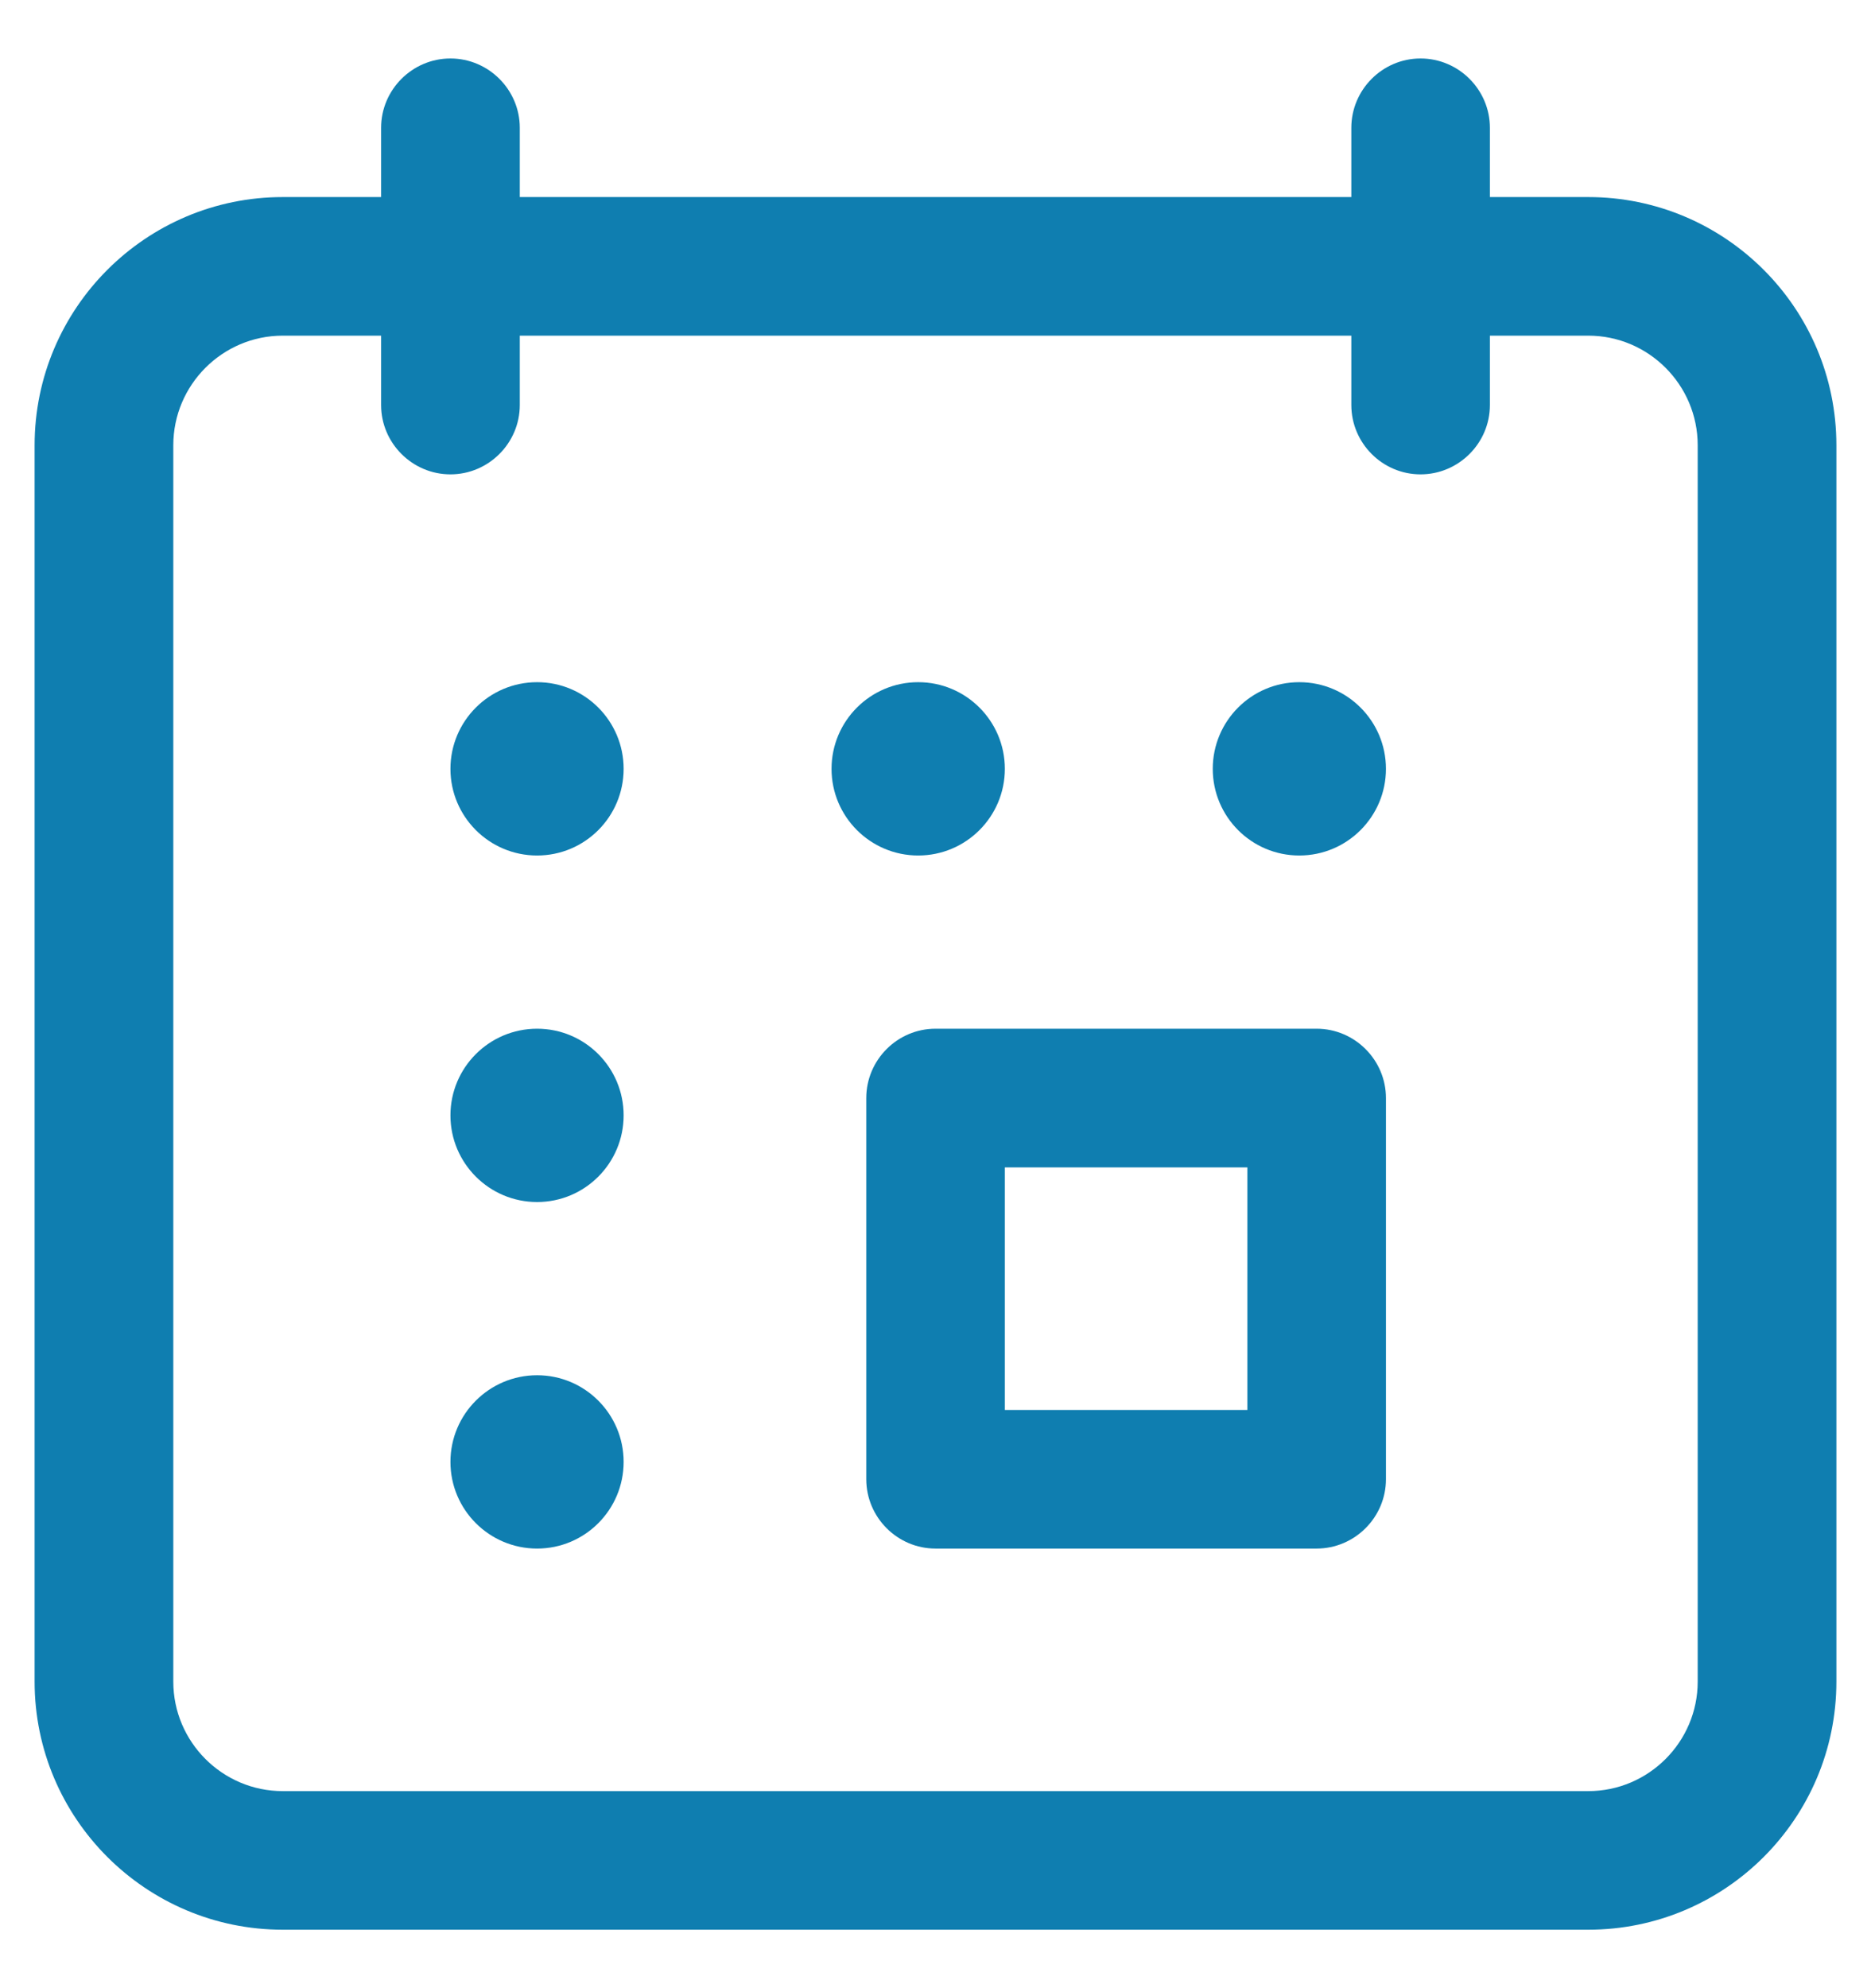 <svg width="16" height="17" viewBox="0 0 16 17" fill="none" xmlns="http://www.w3.org/2000/svg">
<g clip-path="url(#clip0_284_19918)">
<path d="M2.418 16.5H13.582C14.753 16.5 15.704 15.549 15.704 14.379V3.807C15.704 2.636 14.753 1.685 13.582 1.685H12.741V1.093C12.741 0.767 12.474 0.5 12.148 0.5C11.822 0.5 11.556 0.767 11.556 1.093V1.685H4.445V1.093C4.445 0.767 4.178 0.5 3.852 0.5C3.526 0.5 3.259 0.767 3.259 1.093V1.685H2.418C1.248 1.685 0.296 2.636 0.296 3.807V14.379C0.296 15.549 1.248 16.5 2.418 16.5ZM1.482 3.807C1.482 3.291 1.902 2.87 2.418 2.87H3.259V3.463C3.259 3.789 3.526 4.056 3.852 4.056C4.178 4.056 4.445 3.789 4.445 3.463V2.87H11.556V3.463C11.556 3.789 11.822 4.056 12.148 4.056C12.474 4.056 12.741 3.789 12.741 3.463V2.87H13.582C14.098 2.87 14.518 3.291 14.518 3.807V14.379C14.518 14.894 14.098 15.315 13.582 15.315H2.418C1.902 15.315 1.482 14.894 1.482 14.379V3.807Z" fill="#0F7EB0"/>
<path d="M4.593 7.315C5.002 7.315 5.333 6.983 5.333 6.574C5.333 6.165 5.002 5.833 4.593 5.833C4.184 5.833 3.852 6.165 3.852 6.574C3.852 6.983 4.184 7.315 4.593 7.315Z" fill="#0F7EB0"/>
<path d="M7.852 7.315C8.261 7.315 8.593 6.983 8.593 6.574C8.593 6.165 8.261 5.833 7.852 5.833C7.443 5.833 7.111 6.165 7.111 6.574C7.111 6.983 7.443 7.315 7.852 7.315Z" fill="#0F7EB0"/>
<path d="M11.111 7.315C11.52 7.315 11.852 6.983 11.852 6.574C11.852 6.165 11.52 5.833 11.111 5.833C10.702 5.833 10.371 6.165 10.371 6.574C10.371 6.983 10.702 7.315 11.111 7.315Z" fill="#0F7EB0"/>
<path d="M4.593 10.278C5.002 10.278 5.333 9.946 5.333 9.537C5.333 9.128 5.002 8.796 4.593 8.796C4.184 8.796 3.852 9.128 3.852 9.537C3.852 9.946 4.184 10.278 4.593 10.278Z" fill="#0F7EB0"/>
<path d="M4.593 13.241C5.002 13.241 5.333 12.909 5.333 12.5C5.333 12.091 5.002 11.759 4.593 11.759C4.184 11.759 3.852 12.091 3.852 12.5C3.852 12.909 4.184 13.241 4.593 13.241Z" fill="#0F7EB0"/>
<path d="M11.259 8.796H8C7.674 8.796 7.408 9.063 7.408 9.389V12.648C7.408 12.974 7.674 13.241 8 13.241H11.259C11.585 13.241 11.852 12.974 11.852 12.648V9.389C11.852 9.063 11.585 8.796 11.259 8.796ZM10.667 12.056H8.593V9.982H10.667V12.056Z" fill="#0F7EB0"/>
</g>
<defs>
<clipPath id="clip0_284_19918">
<rect width="16" height="16" fill="white" transform="translate(0 0.5)"/>
</clipPath>
</defs>
</svg>
